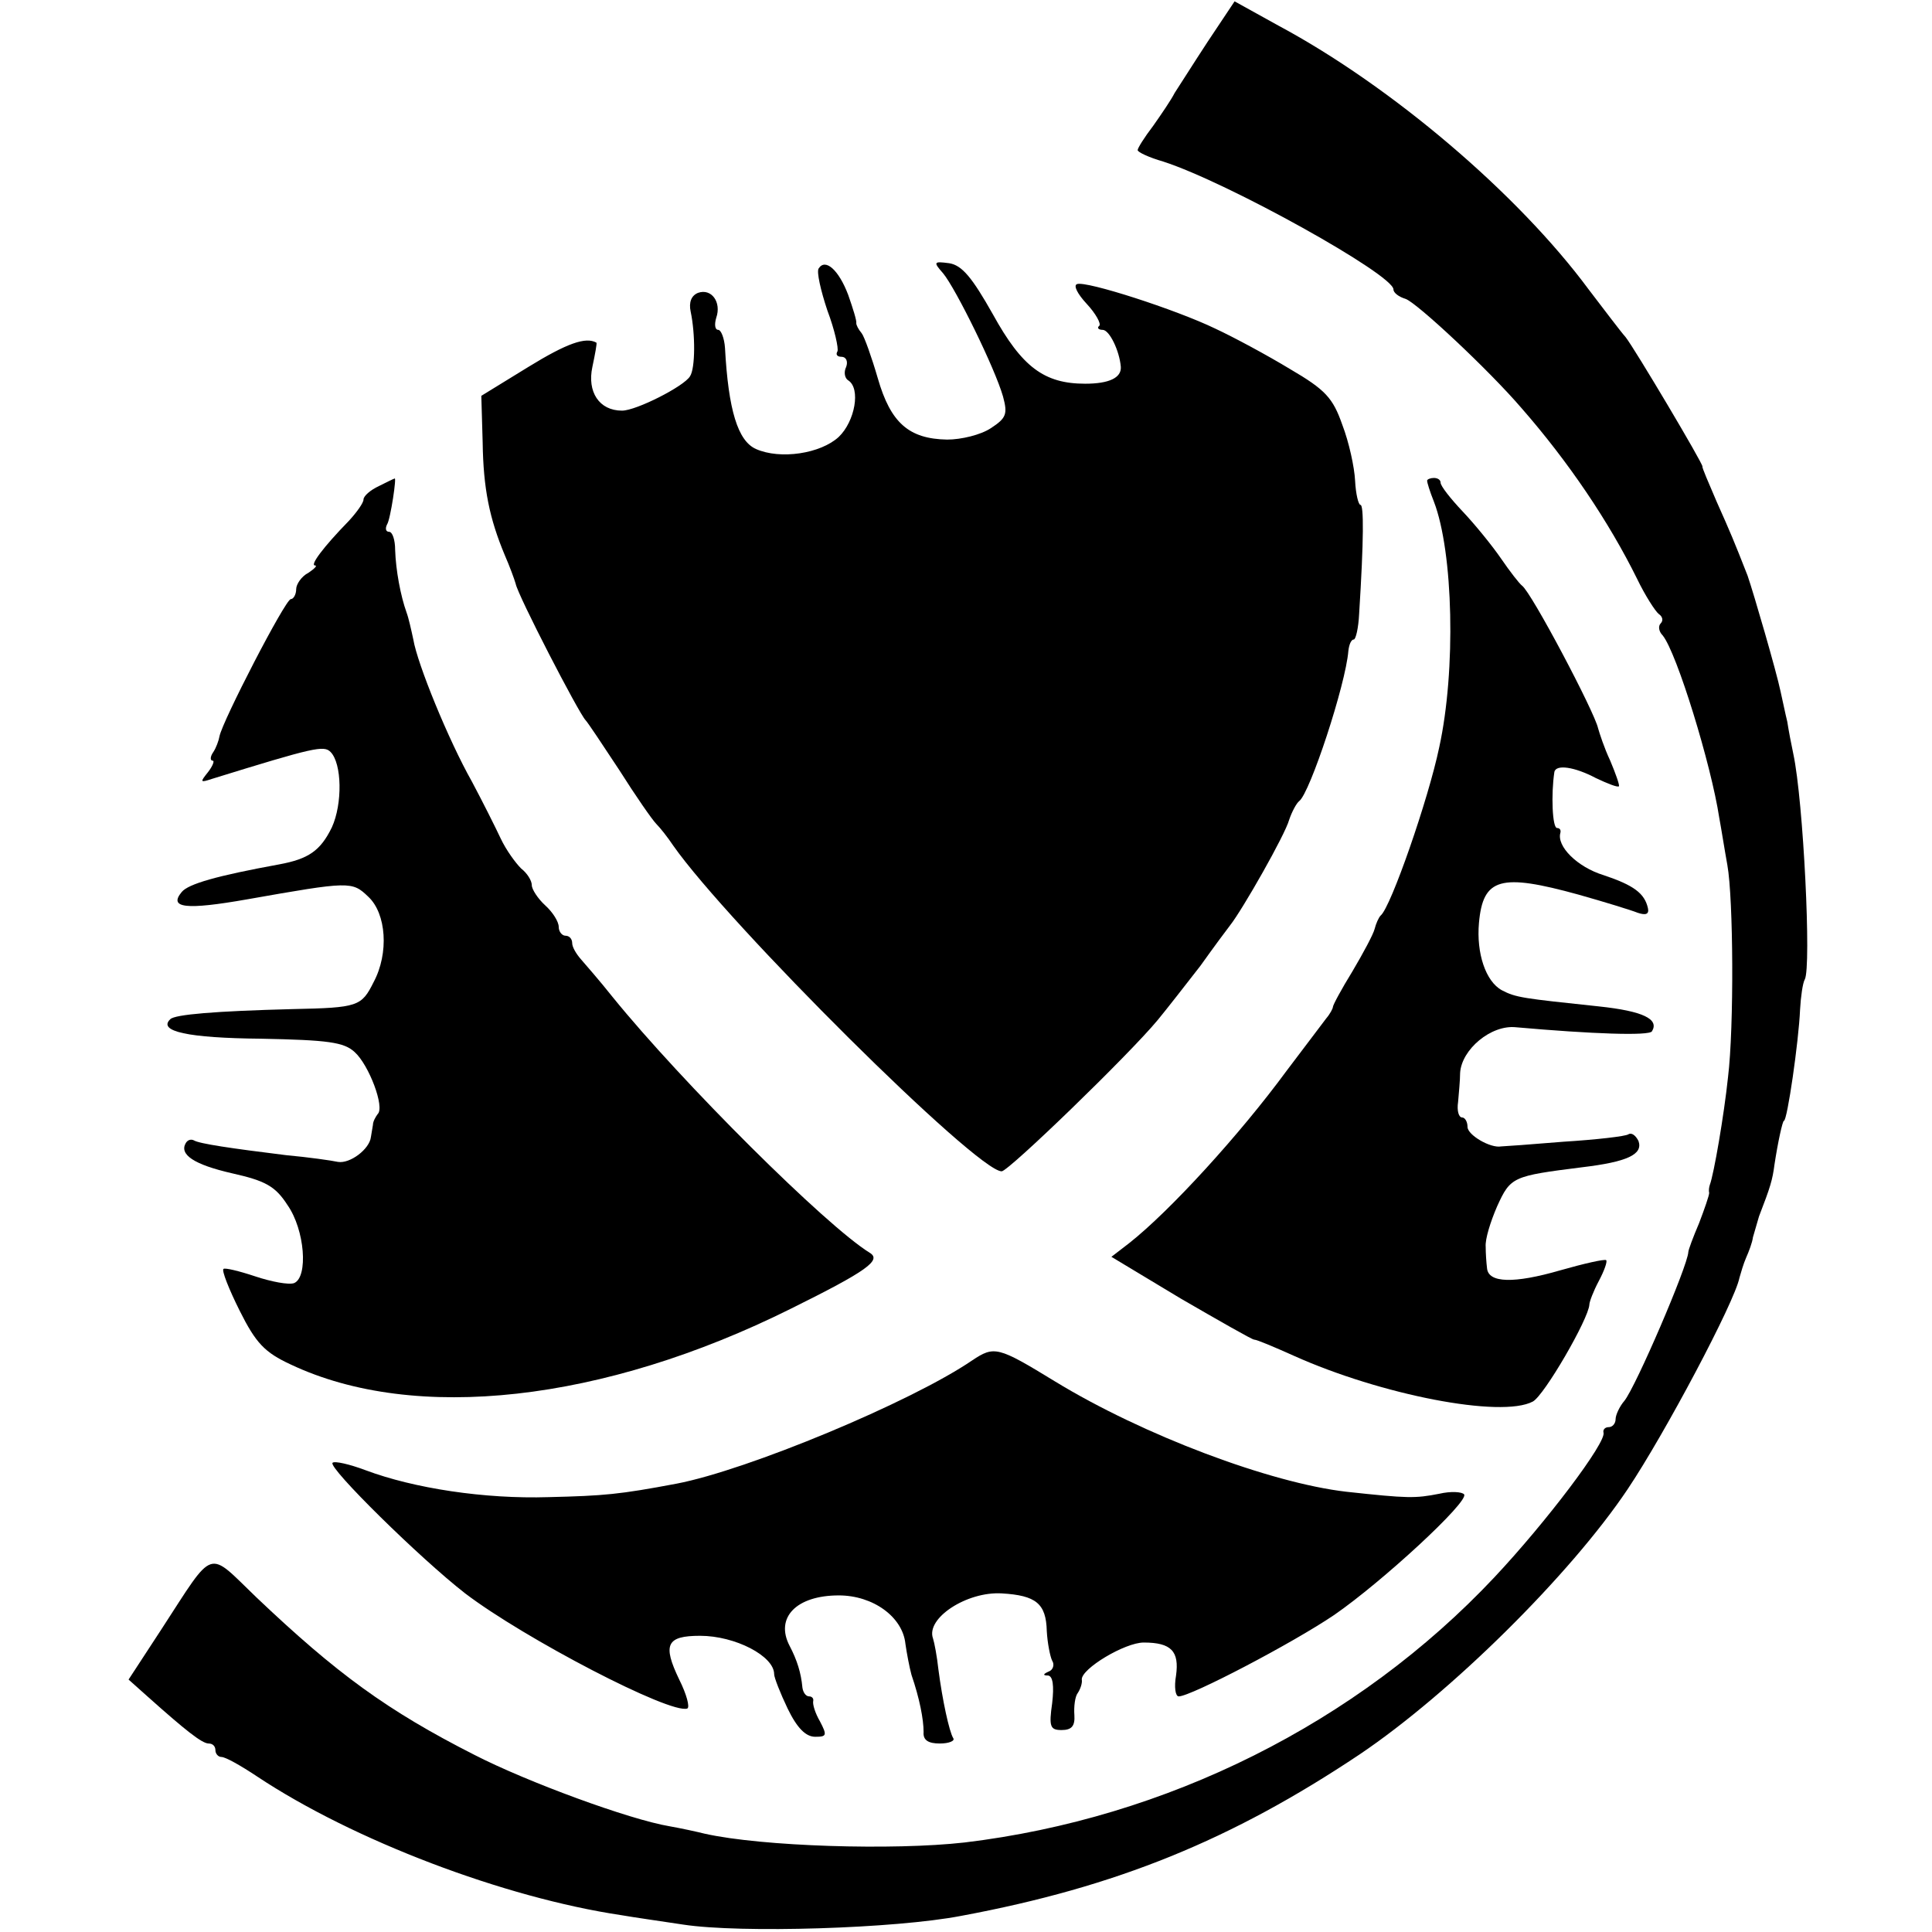 <?xml version="1.0" standalone="no"?>
<!DOCTYPE svg PUBLIC "-//W3C//DTD SVG 20010904//EN"
 "http://www.w3.org/TR/2001/REC-SVG-20010904/DTD/svg10.dtd">
<svg version="1.0" xmlns="http://www.w3.org/2000/svg"
 width="287pt" height="287pt" viewBox="0 0 287 287"
 preserveAspectRatio="xMidYMid meet">
<g transform="translate(0,287) scale(0.1,-0.1)"
fill="#000000" stroke="none">
<path d="M1794 2808 c-21 -32 -43 -67 -49 -76 -5 -10 -20 -32 -32 -49 -13 -17
-23 -33 -23 -36 0 -3 17 -11 38 -17 96 -31 342 -168 342 -190 0 -5 8 -11 18
-14 17 -6 123 -105 172 -162 70 -80 130 -169 172 -254 12 -25 27 -48 32 -52 6
-4 7 -10 3 -14 -4 -4 -3 -12 3 -18 21 -26 72 -192 84 -271 3 -16 8 -48 12 -70
9 -50 10 -241 1 -315 -6 -57 -21 -144 -27 -160 -1 -3 -2 -8 -1 -12 0 -4 -7
-24 -15 -45 -9 -21 -16 -40 -16 -43 -1 -21 -78 -200 -95 -221 -7 -8 -13 -21
-13 -27 0 -7 -5 -12 -10 -12 -6 0 -9 -4 -8 -8 5 -14 -85 -133 -162 -215 -204
-217 -487 -358 -787 -394 -106 -12 -301 -6 -386 13 -12 3 -35 8 -52 11 -60 10
-212 66 -290 106 -130 66 -205 121 -324 234 -74 71 -61 76 -141 -47 l-49 -75
28 -25 c56 -50 81 -70 91 -70 6 0 10 -4 10 -10 0 -5 4 -10 9 -10 6 0 29 -13
53 -29 143 -95 367 -180 541 -206 17 -3 59 -9 92 -14 85 -13 315 -6 413 13
231 43 402 113 592 240 135 91 313 267 398 394 55 82 159 278 166 314 2 7 6
21 10 30 4 9 9 22 10 30 2 7 6 21 9 31 17 44 20 54 23 77 5 33 12 65 14 65 5
0 22 118 24 165 1 19 4 40 7 45 10 18 -2 265 -17 335 -3 14 -7 35 -9 48 -3 12
-7 32 -10 45 -6 29 -40 146 -49 172 -20 51 -25 63 -46 110 -12 28 -22 51 -21
52 1 4 -100 174 -114 192 -8 9 -32 41 -55 71 -105 142 -293 302 -461 392 l-65
36 -40 -60z"/>
<path d="M1216 2471 c-3 -5 3 -32 13 -62 11 -29 17 -57 15 -61 -3 -5 0 -8 6
-8 7 0 10 -7 7 -15 -4 -8 -2 -17 3 -20 19 -12 10 -61 -14 -84 -27 -25 -87 -34
-123 -18 -27 12 -41 58 -46 150 -1 15 -6 27 -10 27 -5 0 -6 8 -3 18 8 23 -7
44 -27 37 -10 -4 -14 -14 -11 -28 7 -33 7 -84 -1 -96 -9 -15 -80 -51 -101 -51
-34 0 -52 28 -44 65 4 19 7 35 6 36 -16 9 -44 -1 -101 -36 l-70 -43 2 -69 c1
-69 10 -113 33 -168 7 -16 14 -35 16 -42 3 -17 94 -193 104 -203 3 -3 25 -36
50 -74 24 -38 49 -74 55 -80 6 -6 17 -20 25 -32 82 -117 451 -484 488 -484 10
0 189 173 232 225 14 17 42 53 63 80 20 28 40 55 44 60 19 24 82 135 88 157 4
12 11 25 15 28 16 12 69 173 73 223 1 9 4 17 8 17 3 0 7 17 8 38 7 111 7 162
2 162 -3 0 -7 16 -8 36 -1 20 -9 57 -19 83 -14 40 -25 52 -78 83 -33 20 -83
47 -111 60 -58 28 -191 71 -205 66 -6 -2 1 -15 14 -29 14 -15 22 -30 19 -33
-4 -3 -1 -6 5 -6 10 0 25 -31 27 -55 1 -16 -17 -25 -53 -25 -61 0 -94 25 -137
103 -31 55 -46 73 -65 76 -23 3 -24 2 -9 -15 19 -23 77 -141 89 -183 7 -26 5
-32 -18 -47 -15 -10 -44 -17 -65 -17 -57 1 -84 25 -103 91 -9 31 -20 62 -24
67 -5 6 -8 12 -8 15 1 3 -5 22 -12 42 -14 37 -34 55 -44 39z"/>
<path d="M563 2148 c-13 -6 -23 -15 -23 -20 0 -5 -10 -19 -22 -32 -38 -39 -58
-66 -50 -66 4 0 -1 -5 -10 -11 -10 -5 -18 -17 -18 -24 0 -8 -4 -15 -8 -15 -8
0 -102 -182 -106 -204 -1 -6 -5 -17 -9 -23 -5 -7 -5 -13 -1 -13 3 0 0 -8 -7
-17 -12 -15 -12 -16 6 -10 152 47 166 50 176 40 17 -17 18 -77 2 -112 -17 -35
-35 -47 -78 -55 -93 -17 -135 -29 -145 -41 -20 -24 6 -27 97 -11 153 27 156
27 180 4 27 -25 31 -84 8 -127 -18 -36 -23 -38 -120 -40 -116 -3 -175 -8 -182
-15 -19 -18 26 -28 135 -29 99 -2 123 -5 139 -20 21 -19 45 -82 34 -92 -3 -4
-7 -11 -7 -16 -1 -5 -2 -13 -3 -18 -2 -18 -31 -40 -49 -37 -9 2 -44 7 -77 10
-81 10 -129 17 -137 22 -4 2 -9 1 -12 -4 -10 -17 12 -32 69 -45 49 -11 64 -19
82 -47 26 -37 31 -107 10 -116 -8 -3 -34 2 -58 10 -24 8 -45 13 -47 11 -3 -2
8 -30 24 -62 24 -48 37 -62 76 -80 184 -87 464 -56 743 83 113 56 135 72 117
83 -65 40 -279 253 -382 380 -19 24 -41 49 -47 56 -7 8 -13 18 -13 24 0 6 -4
11 -10 11 -5 0 -10 6 -10 13 0 8 -9 22 -20 32 -11 10 -20 24 -20 30 0 7 -7 18
-16 25 -8 8 -22 27 -30 44 -8 17 -27 55 -43 85 -35 62 -81 175 -87 211 -3 14
-7 32 -10 40 -9 25 -16 63 -17 93 0 15 -4 27 -9 27 -5 0 -6 5 -3 11 5 7 15 74
11 68 -1 0 -11 -5 -23 -11z"/>
<path d="M2120 2156 c0 -3 4 -16 10 -31 29 -75 33 -251 8 -365 -16 -77 -72
-238 -87 -250 -3 -3 -7 -12 -9 -20 -2 -8 -17 -36 -33 -63 -16 -26 -29 -50 -29
-53 0 -2 -4 -10 -10 -17 -5 -7 -32 -42 -59 -78 -69 -94 -173 -208 -234 -256
l-26 -20 103 -62 c57 -33 106 -61 109 -61 4 0 30 -11 59 -24 129 -58 308 -93
355 -68 17 9 83 123 84 144 0 4 6 20 14 35 8 15 13 29 11 31 -2 2 -33 -5 -68
-15 -69 -20 -107 -19 -109 3 -1 8 -2 22 -2 32 -1 11 7 37 17 60 20 44 23 45
126 58 67 8 91 19 84 39 -4 8 -10 13 -15 10 -4 -3 -48 -8 -96 -11 -48 -4 -90
-7 -93 -7 -16 -3 -50 17 -50 29 0 8 -4 14 -8 14 -5 0 -8 10 -6 23 1 12 3 32 3
43 2 35 46 72 83 68 113 -10 198 -13 202 -6 11 18 -13 30 -79 37 -113 12 -123
13 -144 24 -24 13 -38 55 -34 100 6 67 32 74 148 42 39 -11 78 -23 88 -27 12
-4 17 -2 15 7 -5 22 -21 34 -66 49 -39 12 -70 43 -64 63 1 4 -1 7 -5 7 -7 0
-9 50 -4 83 2 12 30 8 62 -9 17 -8 32 -14 34 -12 1 2 -5 19 -13 38 -9 19 -16
41 -18 48 -5 24 -99 202 -113 212 -4 3 -18 21 -31 40 -13 19 -39 51 -57 70
-18 19 -33 38 -33 43 0 4 -4 7 -10 7 -5 0 -10 -2 -10 -4z"/>
<path d="M1444 849 c-91 -62 -334 -163 -439 -183 -85 -16 -107 -18 -190 -20
-95 -3 -200 13 -272 40 -24 9 -46 14 -49 11 -7 -7 130 -142 197 -194 88 -67
305 -180 330 -171 4 2 -1 21 -12 43 -25 52 -19 65 31 65 52 0 110 -30 110 -57
0 -5 9 -28 20 -51 14 -29 27 -42 41 -42 17 0 18 2 7 23 -7 12 -11 25 -10 30 1
4 -2 7 -6 7 -5 0 -9 6 -10 13 -2 22 -8 41 -19 62 -22 42 10 75 73 75 51 0 95
-32 99 -72 2 -14 6 -35 9 -46 12 -35 18 -66 18 -85 -1 -12 7 -17 24 -17 14 0
23 4 20 8 -6 10 -16 56 -22 102 -2 19 -6 40 -8 46 -11 30 50 70 102 67 51 -3
66 -15 67 -56 1 -18 5 -38 8 -44 4 -6 1 -14 -5 -16 -9 -4 -9 -6 -1 -6 7 -1 9
-15 6 -41 -5 -35 -3 -40 14 -40 15 0 20 6 19 22 -1 13 1 28 5 33 4 6 7 15 6
20 -1 16 64 55 92 55 41 0 53 -13 48 -49 -3 -17 -1 -31 4 -31 18 0 169 79 231
121 71 49 200 168 193 179 -3 4 -20 5 -37 1 -36 -7 -46 -7 -138 3 -113 13
-302 84 -433 164 -85 52 -90 53 -123 31z"/>
</g>
</svg>

